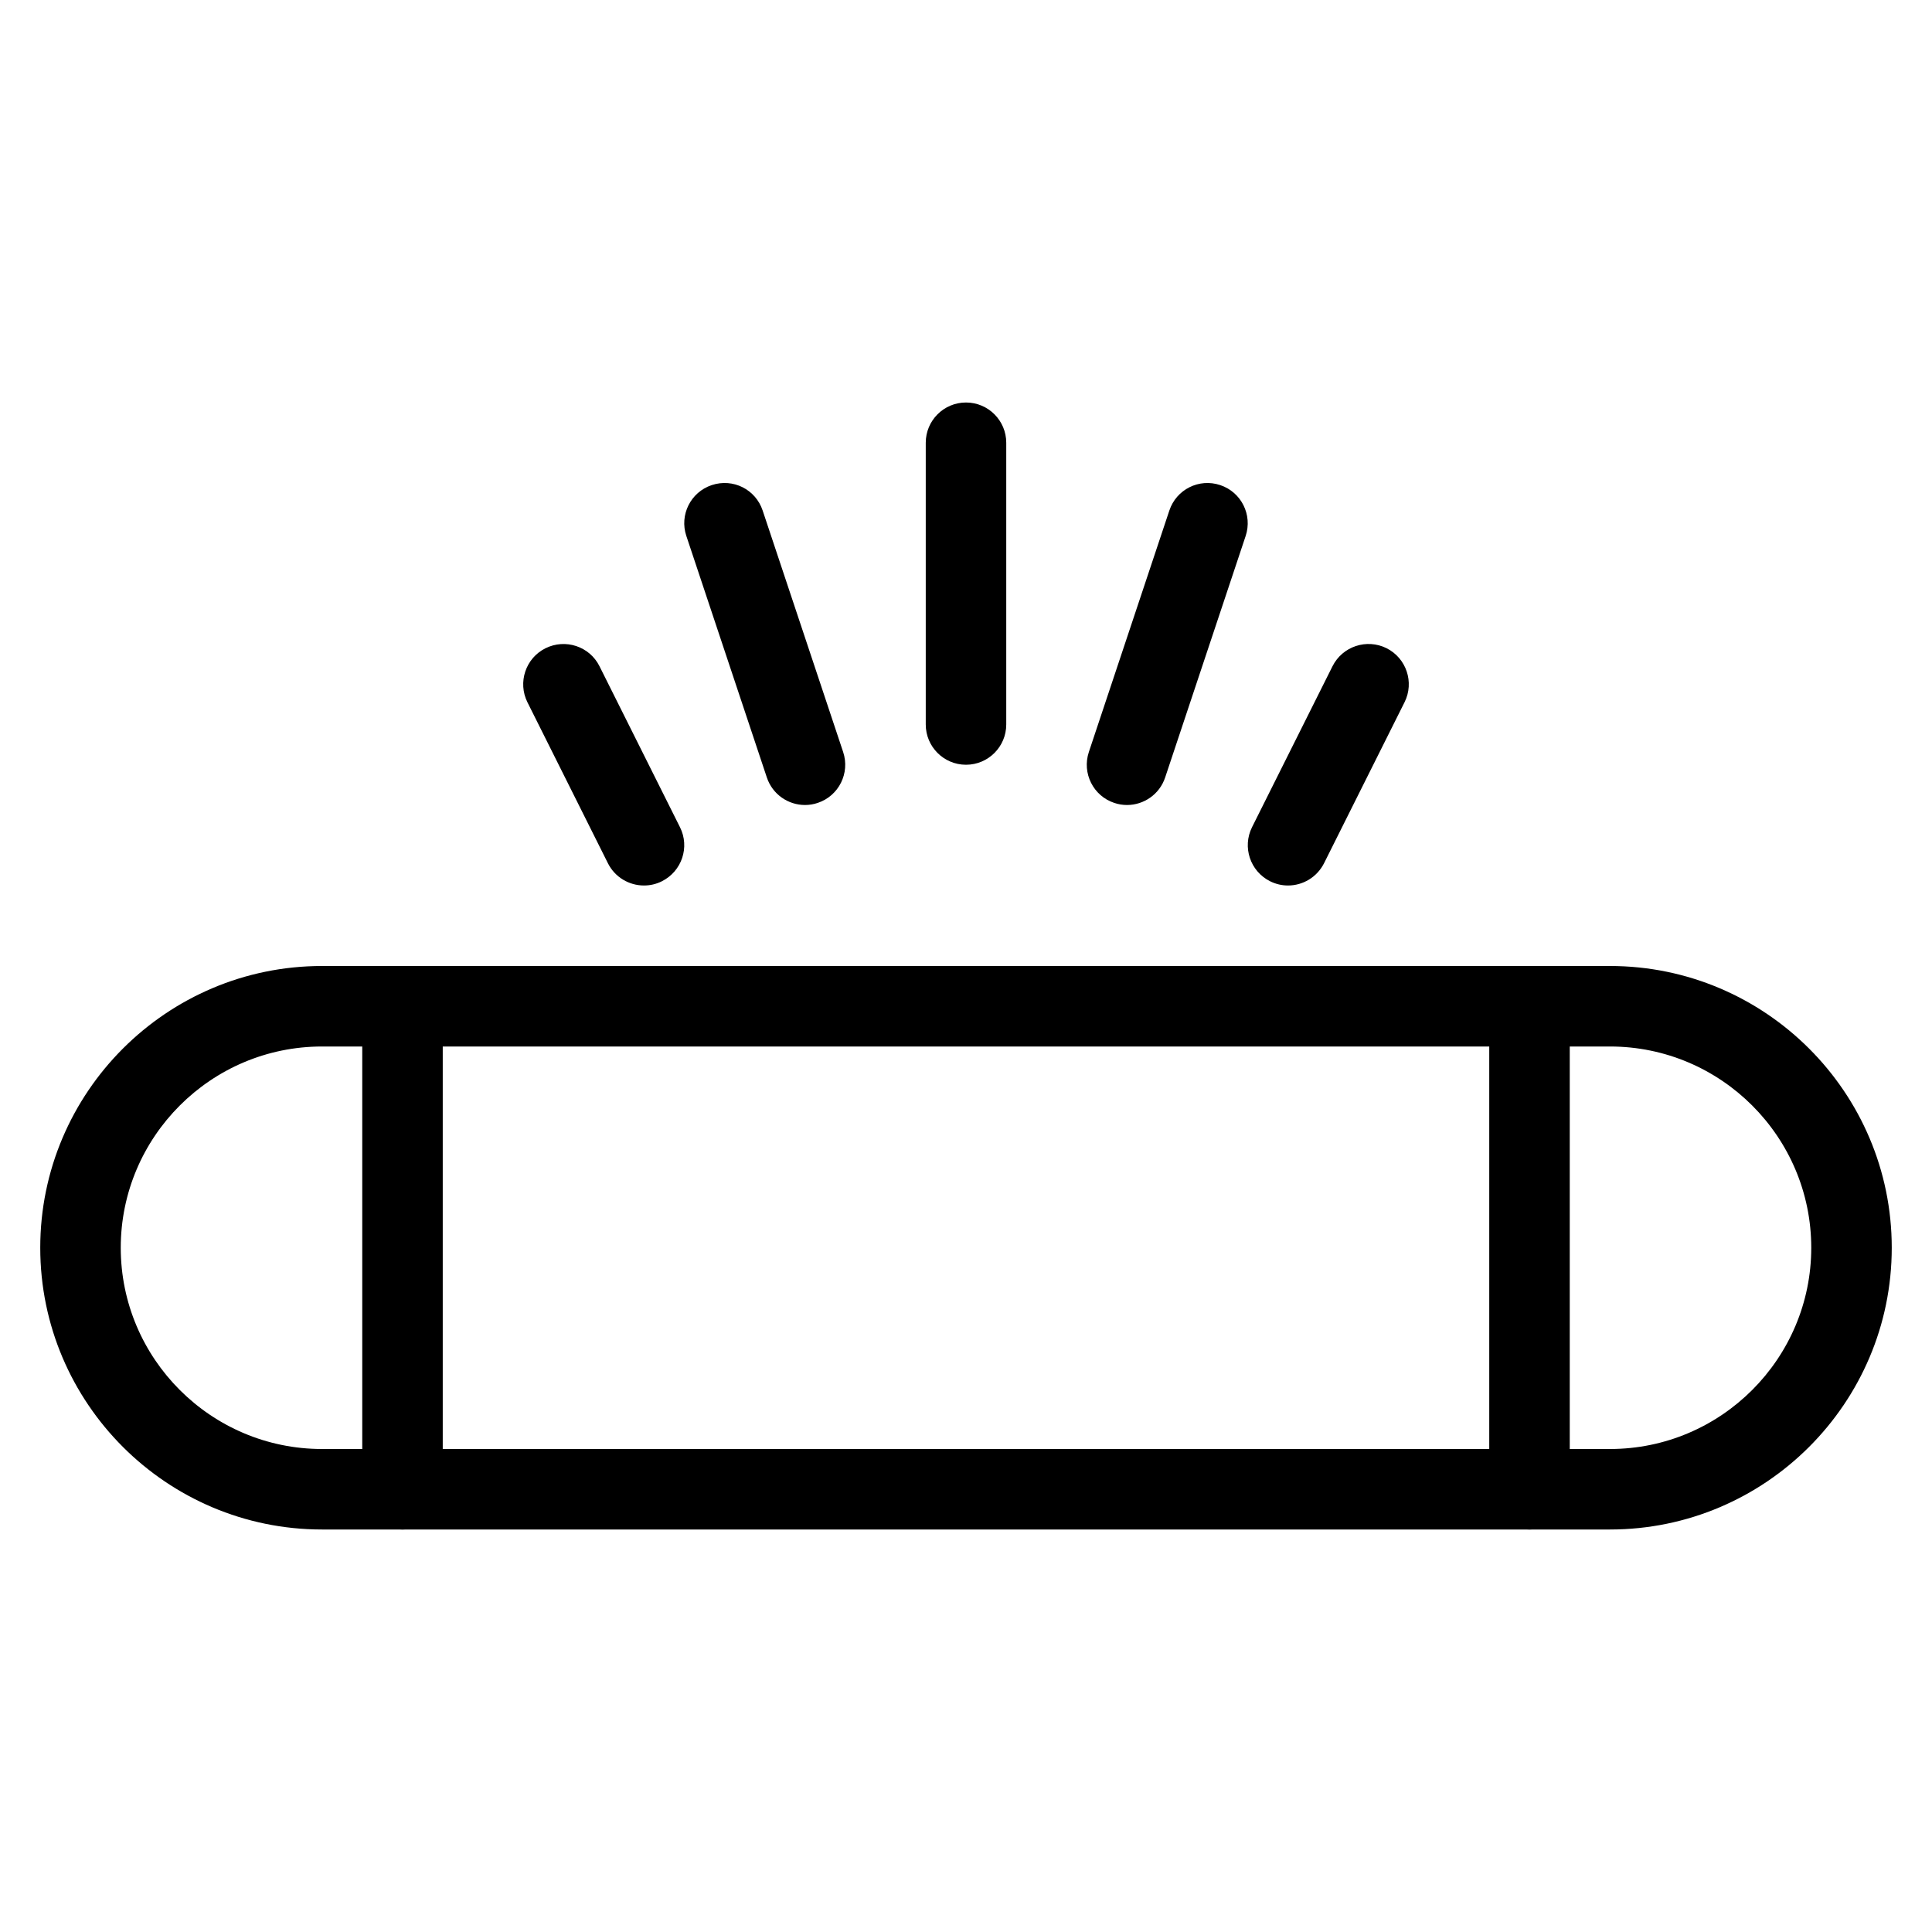 <?xml version="1.0" encoding="iso-8859-1"?>
<!-- Generator: Adobe Illustrator 19.0.0, SVG Export Plug-In . SVG Version: 6.00 Build 0)  -->
<svg version="1.1" id="Layer_1" xmlns="http://www.w3.org/2000/svg" xmlns:xlink="http://www.w3.org/1999/xlink" x="0px" y="0px"
	 viewBox="0 0 24 24" style="enable-background:new 0 0 24 24;" xml:space="preserve">
<g>
	<g>
		<path d="M20,19H4c-1.93,0-3.5-1.57-3.5-3.5S2.07,12,4,12h16c1.93,0,3.5,1.57,3.5,3.5S21.93,19,20,19z M4,13
			c-1.378,0-2.5,1.122-2.5,2.5S2.622,18,4,18h16c1.378,0,2.5-1.122,2.5-2.5S21.378,13,20,13H4z"/>
	</g>
	<g>
		<path d="M5,19c-0.276,0-0.5-0.224-0.5-0.5v-6C4.5,12.224,4.724,12,5,12s0.5,0.224,0.5,0.5v6C5.5,18.776,5.276,19,5,19z"/>
	</g>
	<g>
		<path d="M19,19c-0.276,0-0.5-0.224-0.5-0.5v-6c0-0.276,0.224-0.5,0.5-0.5s0.5,0.224,0.5,0.5v6C19.5,18.776,19.276,19,19,19z"/>
	</g>
	<g>
		<path d="M12,9.5c-0.276,0-0.5-0.224-0.5-0.5V5.5C11.5,5.224,11.724,5,12,5s0.5,0.224,0.5,0.5V9C12.5,9.276,12.276,9.5,12,9.5z"/>
	</g>
	<g>
		<path d="M14,10c-0.052,0-0.105-0.008-0.158-0.026c-0.262-0.087-0.403-0.37-0.316-0.632l1-3c0.087-0.262,0.369-0.404,0.632-0.316
			c0.262,0.087,0.403,0.37,0.316,0.632l-1,3C14.404,9.868,14.209,10,14,10z"/>
	</g>
	<g>
		<path d="M10,10c-0.209,0-0.404-0.132-0.474-0.342l-1-3C8.438,6.396,8.58,6.113,8.842,6.026C9.107,5.938,9.387,6.08,9.474,6.342
			l1,3c0.087,0.262-0.054,0.545-0.316,0.632C10.105,9.992,10.052,10,10,10z"/>
	</g>
	<g>
		<path d="M8,11c-0.184,0-0.36-0.101-0.448-0.276l-1-2C6.429,8.477,6.529,8.176,6.776,8.053C7.023,7.93,7.324,8.029,7.447,8.276l1,2
			c0.124,0.247,0.023,0.547-0.224,0.671C8.152,10.983,8.076,11,8,11z"/>
	</g>
	<g>
		<path d="M16,11c-0.075,0-0.151-0.017-0.223-0.053c-0.247-0.124-0.347-0.424-0.224-0.671l1-2c0.124-0.247,0.424-0.346,0.671-0.224
			c0.247,0.124,0.347,0.424,0.224,0.671l-1,2C16.359,10.899,16.183,11,16,11z"/>
	</g>
</g>
<g>
</g>
<g>
</g>
<g>
</g>
<g>
</g>
<g>
</g>
<g>
</g>
<g>
</g>
<g>
</g>
<g>
</g>
<g>
</g>
<g>
</g>
<g>
</g>
<g>
</g>
<g>
</g>
<g>
</g>
</svg>
